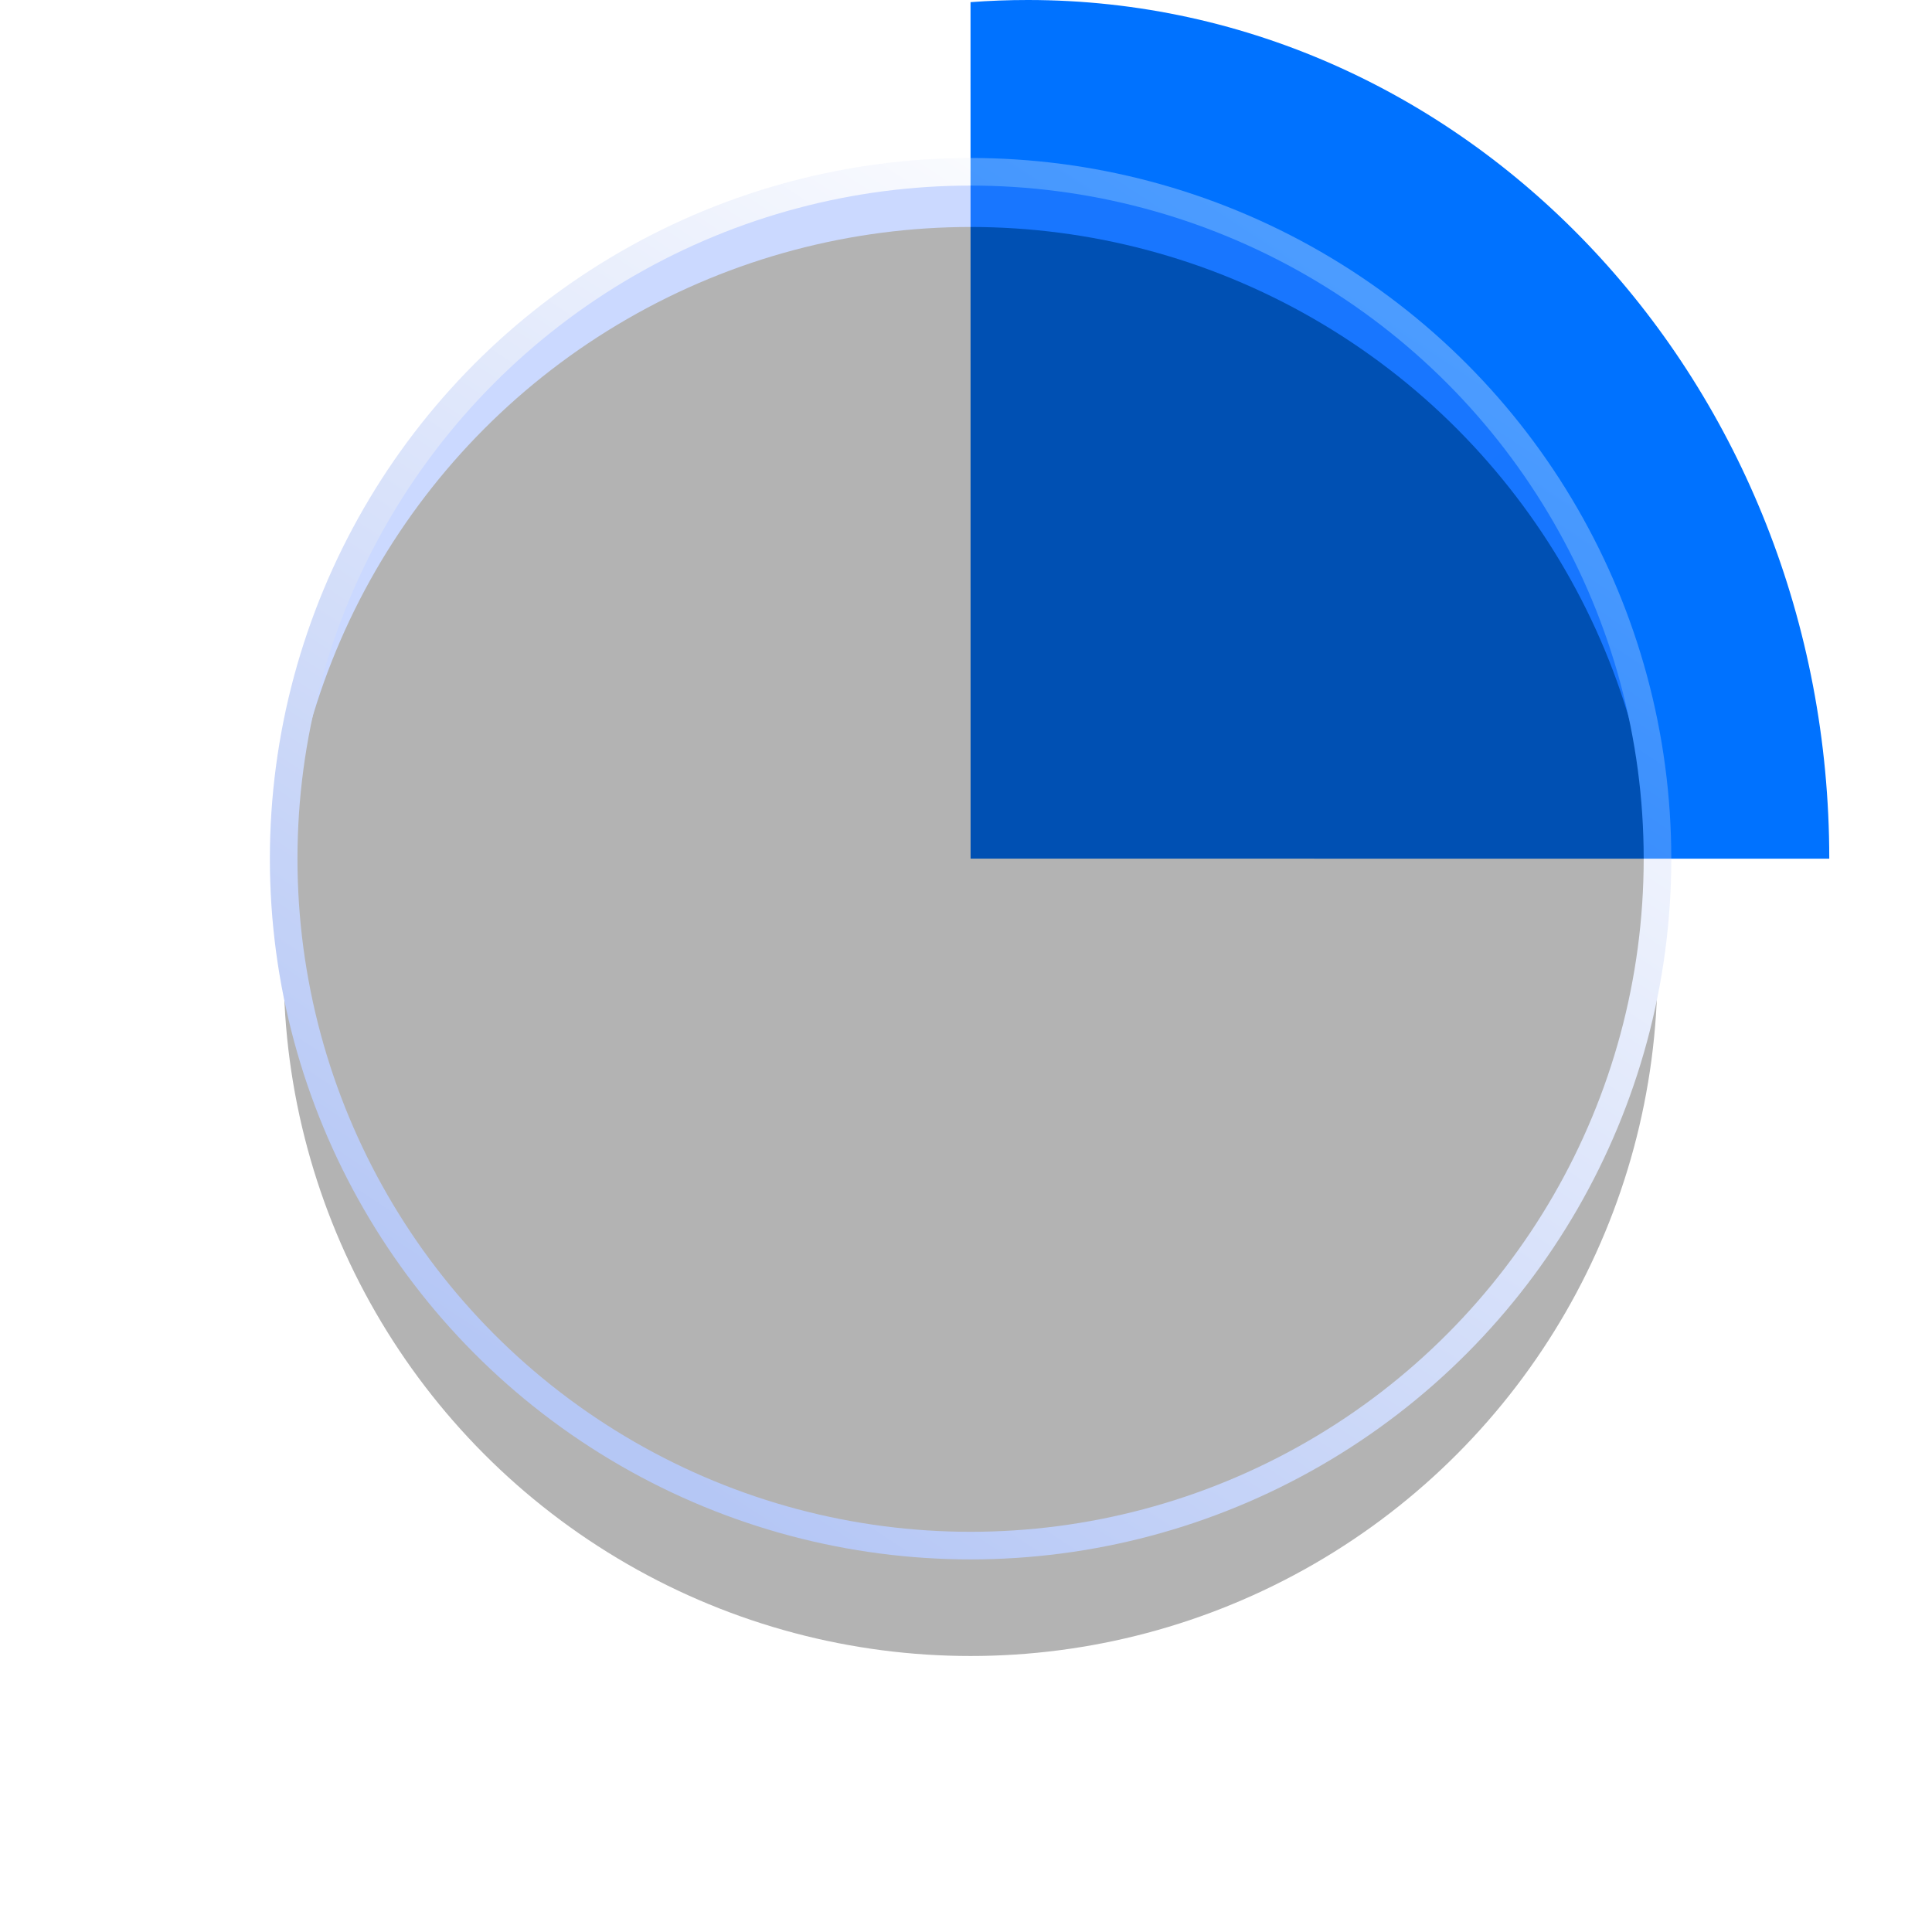 <?xml version="1.0" encoding="UTF-8"?>
<svg width="35px" height="35px" viewBox="0 0 35 35" version="1.1" xmlns="http://www.w3.org/2000/svg" xmlns:xlink="http://www.w3.org/1999/xlink">
    <title>Group</title>
    <defs>
        <linearGradient x1="22.644%" y1="6.418%" x2="77.845%" y2="87.046%" id="linearGradient-1">
            <stop stop-color="#5080FF" offset="0%"></stop>
            <stop stop-color="#4D7EFF" offset="100%"></stop>
        </linearGradient>
        <linearGradient x1="75.656%" y1="6.791%" x2="20.627%" y2="90.312%" id="linearGradient-2">
            <stop stop-color="#FFFFFF" offset="0%"></stop>
            <stop stop-color="#0642DF" offset="100%"></stop>
        </linearGradient>
        <circle id="path-3" cx="12.444" cy="15.556" r="12.444"></circle>
        <filter x="-29.1%" y="-21.1%" width="158.3%" height="158.3%" filterUnits="objectBoundingBox" id="filter-4">
            <feMorphology radius="0.25" operator="dilate" in="SourceAlpha" result="shadowSpreadOuter1"></feMorphology>
            <feOffset dx="0" dy="2" in="shadowSpreadOuter1" result="shadowOffsetOuter1"></feOffset>
            <feGaussianBlur stdDeviation="2" in="shadowOffsetOuter1" result="shadowBlurOuter1"></feGaussianBlur>
            <feComposite in="shadowBlurOuter1" in2="SourceAlpha" operator="out" result="shadowBlurOuter1"></feComposite>
            <feColorMatrix values="0 0 0 0 0.024   0 0 0 0 0.259   0 0 0 0 0.875  0 0 0 0.297 0" type="matrix" in="shadowBlurOuter1"></feColorMatrix>
        </filter>
        <filter x="-25.1%" y="-17.1%" width="150.2%" height="150.2%" filterUnits="objectBoundingBox" id="filter-5">
            <feGaussianBlur stdDeviation="1.5" in="SourceAlpha" result="shadowBlurInner1"></feGaussianBlur>
            <feOffset dx="0" dy="1" in="shadowBlurInner1" result="shadowOffsetInner1"></feOffset>
            <feComposite in="shadowOffsetInner1" in2="SourceAlpha" operator="arithmetic" k2="-1" k3="1" result="shadowInnerInner1"></feComposite>
            <feColorMatrix values="0 0 0 0 1   0 0 0 0 1   0 0 0 0 1  0 0 0 0.54 0" type="matrix" in="shadowInnerInner1"></feColorMatrix>
        </filter>
    </defs>
    <g id="Symbols" stroke="none" stroke-width="1" fill="none" fill-rule="evenodd">
        <g id="right-menu" transform="translate(-230, -144)">
            <g id="Group" transform="translate(235.139, 144)">
                <path d="M13.481,0 C21.5,0 28,6.964 28,15.556 L12.444,15.555 L12.443,0.039 C12.786,0.013 13.132,0 13.481,0 Z" id="Combined-Shape" fill="#0072FF"></path>
                <g id="Oval" opacity="0.299">
                    <use fill="black" fill-opacity="1" filter="url(#filter-4)" xlink:href="#path-3"></use>
                    <use fill="url(#linearGradient-1)" fill-rule="evenodd" xlink:href="#path-3"></use>
                    <use fill="black" fill-opacity="1" filter="url(#filter-5)" xlink:href="#path-3"></use>
                    <use stroke="url(#linearGradient-2)" stroke-width="0.5" xlink:href="#path-3"></use>
                </g>
            </g>
        </g>
    </g>
</svg>